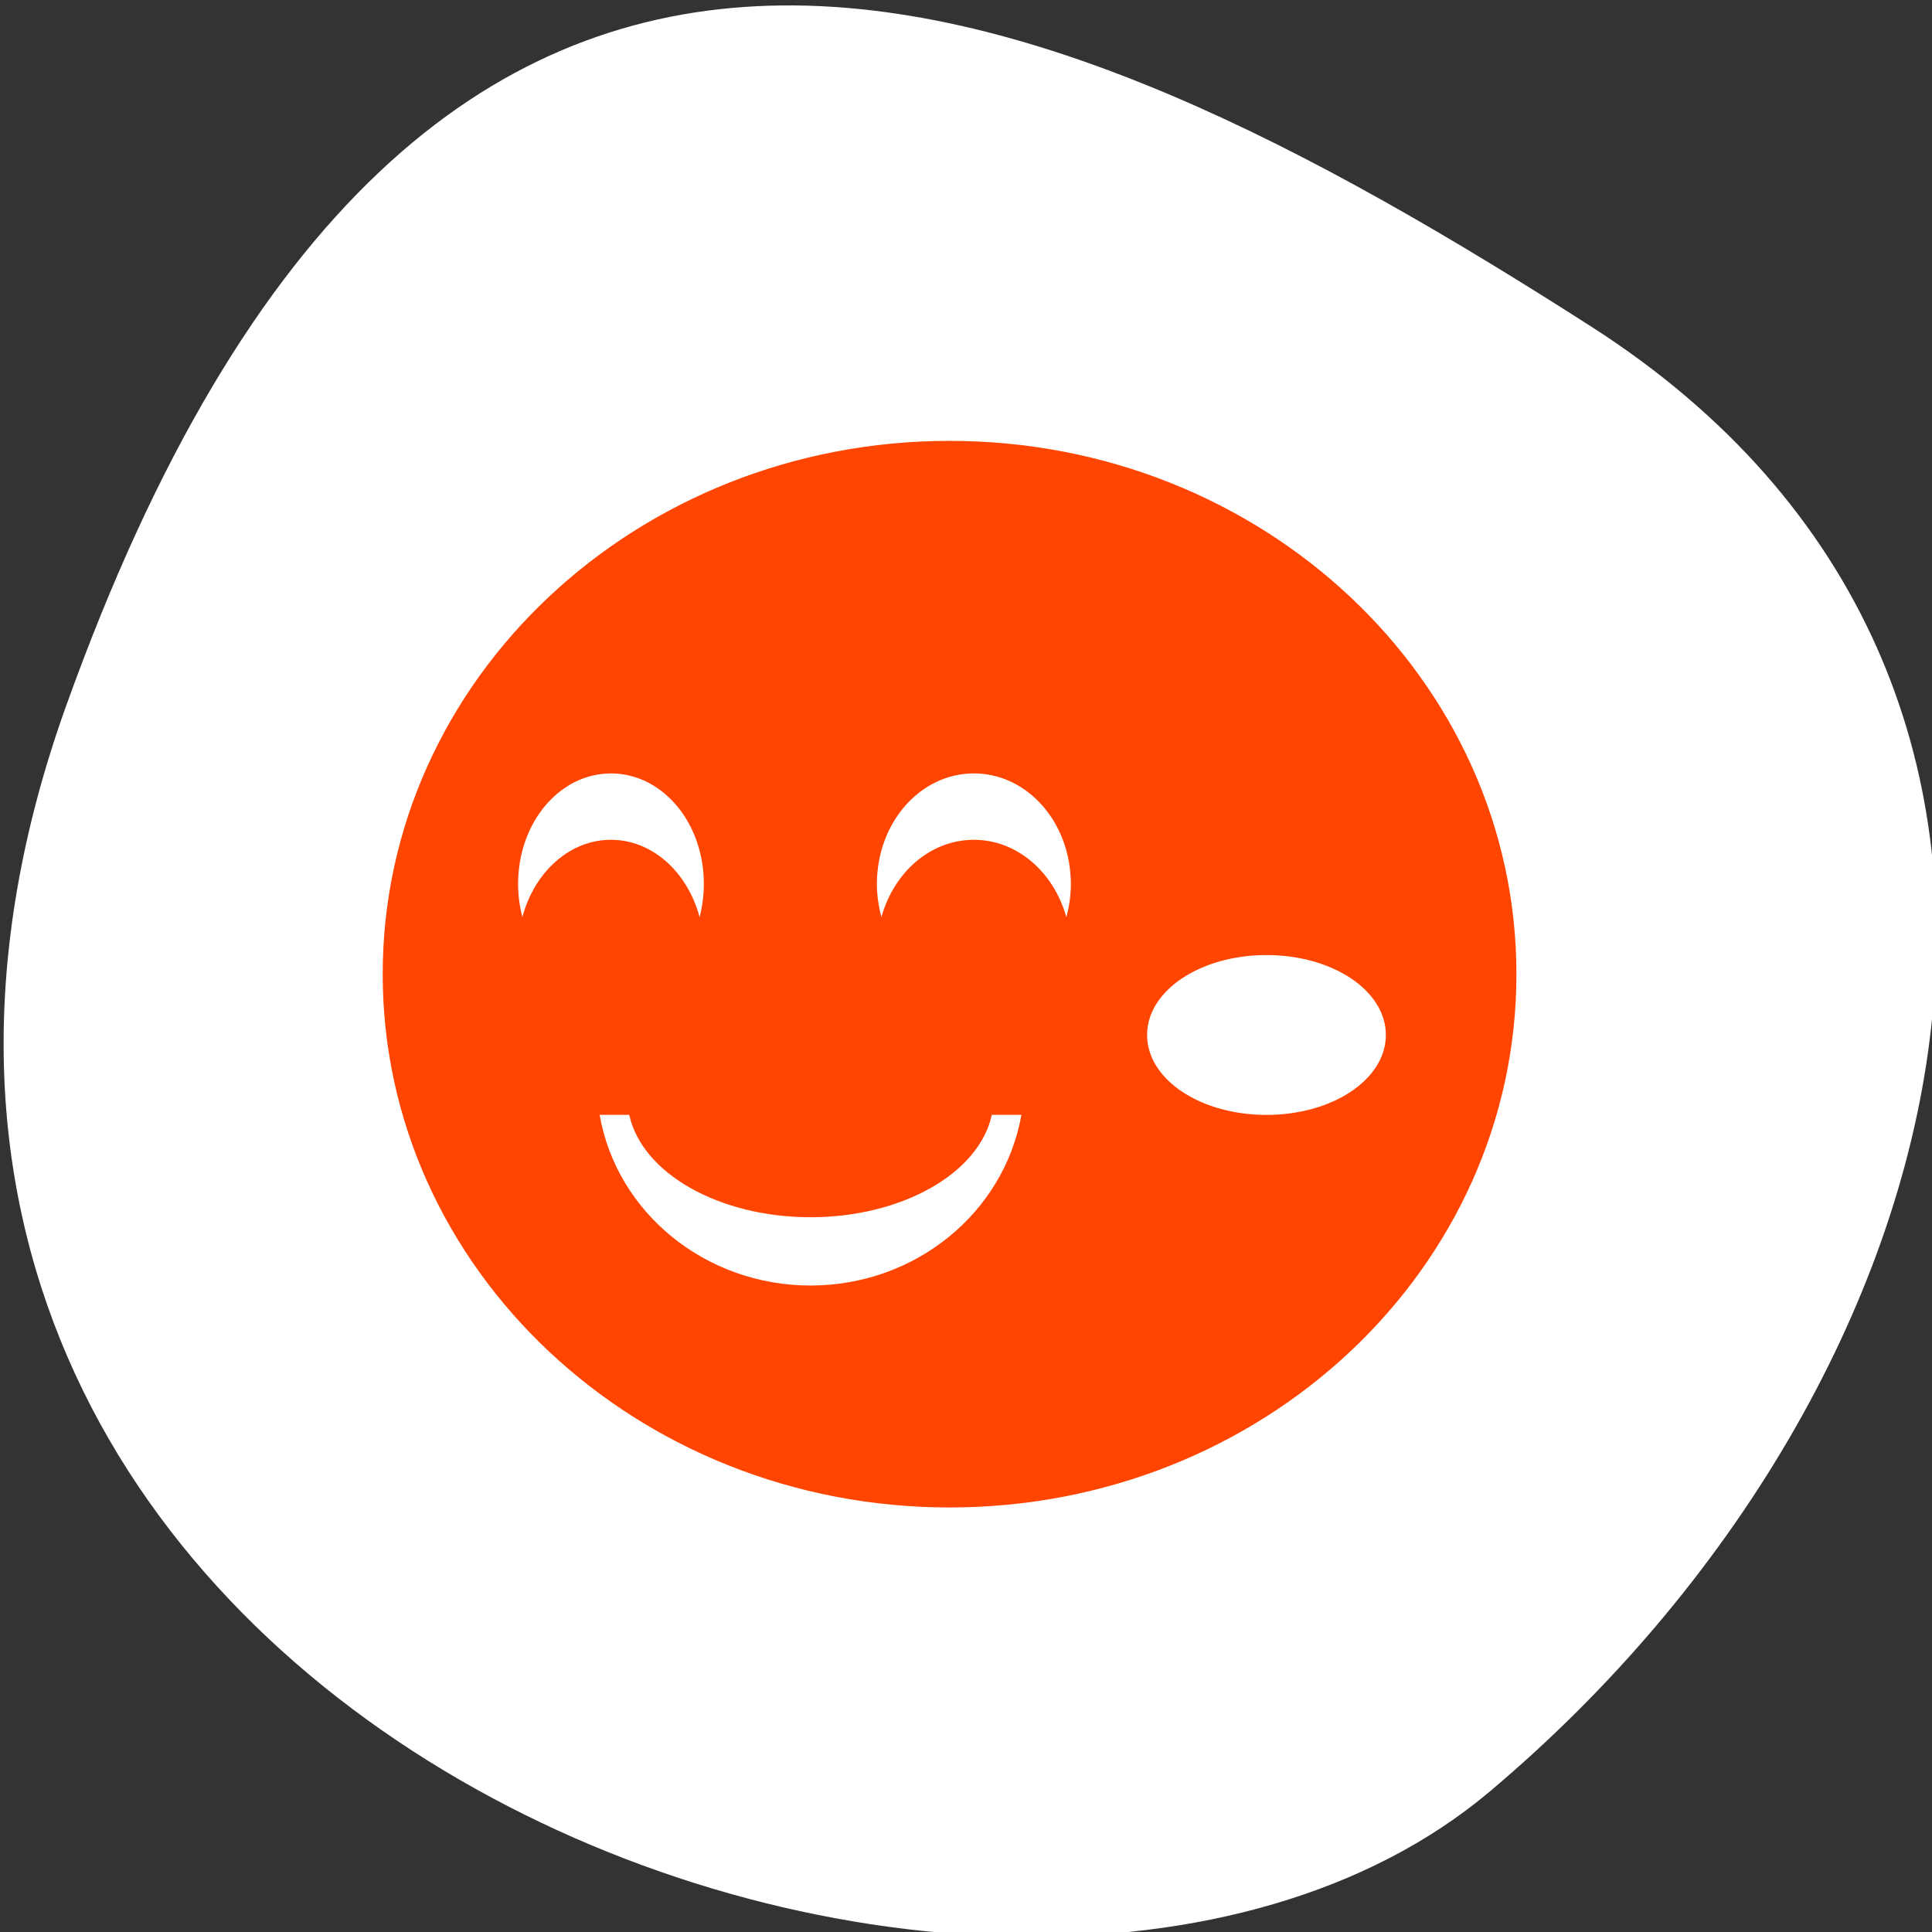 <svg xmlns="http://www.w3.org/2000/svg" viewBox="0 0 256 256"><rect x="0" y="0" width="256" height="256" fill="#333333" stroke="none"/><defs><clipPath><path d="M 0,64 H64 V128 H0 z"/></clipPath></defs><g style="fill:#fff;color:#000"><path d="m -1360.14 1641.33 c 46.11 -98.28 -119.59 -146.07 -181.85 -106.06 -62.25 40.01 -83.52 108.58 -13.01 143.08 70.51 34.501 148.75 61.26 194.86 -37.03 z" transform="matrix(-1.037 0 0 -1.357 -1401.695 2320.79)" style="fill:#fff"/></g><g transform="matrix(-10.806 0 0 12.063 220.905 21.058)"><path d="m 1.848 8.955 c 0 3.236 3.11 5.858 6.951 5.858 3.838 0 6.951 -2.622 6.951 -5.858 0 -3.236 -3.11 -5.858 -6.951 -5.858 -3.838 0 -6.951 2.622 -6.951 5.858" style="fill:#ff4500"/><g style="fill:#fff"><path d="m 12.951,6.75 c 0.631,0 1.139,0.541 1.139,1.215 0,0.122 -0.019,0.243 -0.052,0.364 -0.152,-0.506 -0.588,-0.85 -1.087,-0.85 -0.498,0 -0.935,0.344 -1.087,0.85 C 11.831,8.212 11.812,8.09 11.812,7.965 11.812,7.291 12.319,6.75 12.951,6.75 m 0,0"/><path d="m 8.501,6.75 c 0.659,0 1.189,0.541 1.189,1.215 0,0.122 -0.02,0.243 -0.055,0.364 -0.158,-0.506 -0.613,-0.85 -1.134,-0.85 -0.52,0 -0.976,0.344 -1.134,0.85 C 7.332,8.212 7.312,8.09 7.312,7.965 7.312,7.291 7.842,6.75 8.501,6.75 m 0,0"/><path d="m 13.09 10.5 c -0.211 1.082 -1.305 1.875 -2.586 1.875 -1.281 0 -2.371 -0.793 -2.586 -1.875 h 0.363 c 0.156 0.645 1.105 1.125 2.223 1.125 1.117 0 2.066 -0.48 2.223 -1.125"/><path d="m 3.449 9.623 c 0 -0.488 0.653 -0.878 1.464 -0.878 0.81 0 1.464 0.39 1.464 0.878 c 0 0.488 -0.653 0.878 -1.464 0.878 -0.81 0 -1.464 -0.39 -1.464 -0.878"/></g></g></svg>